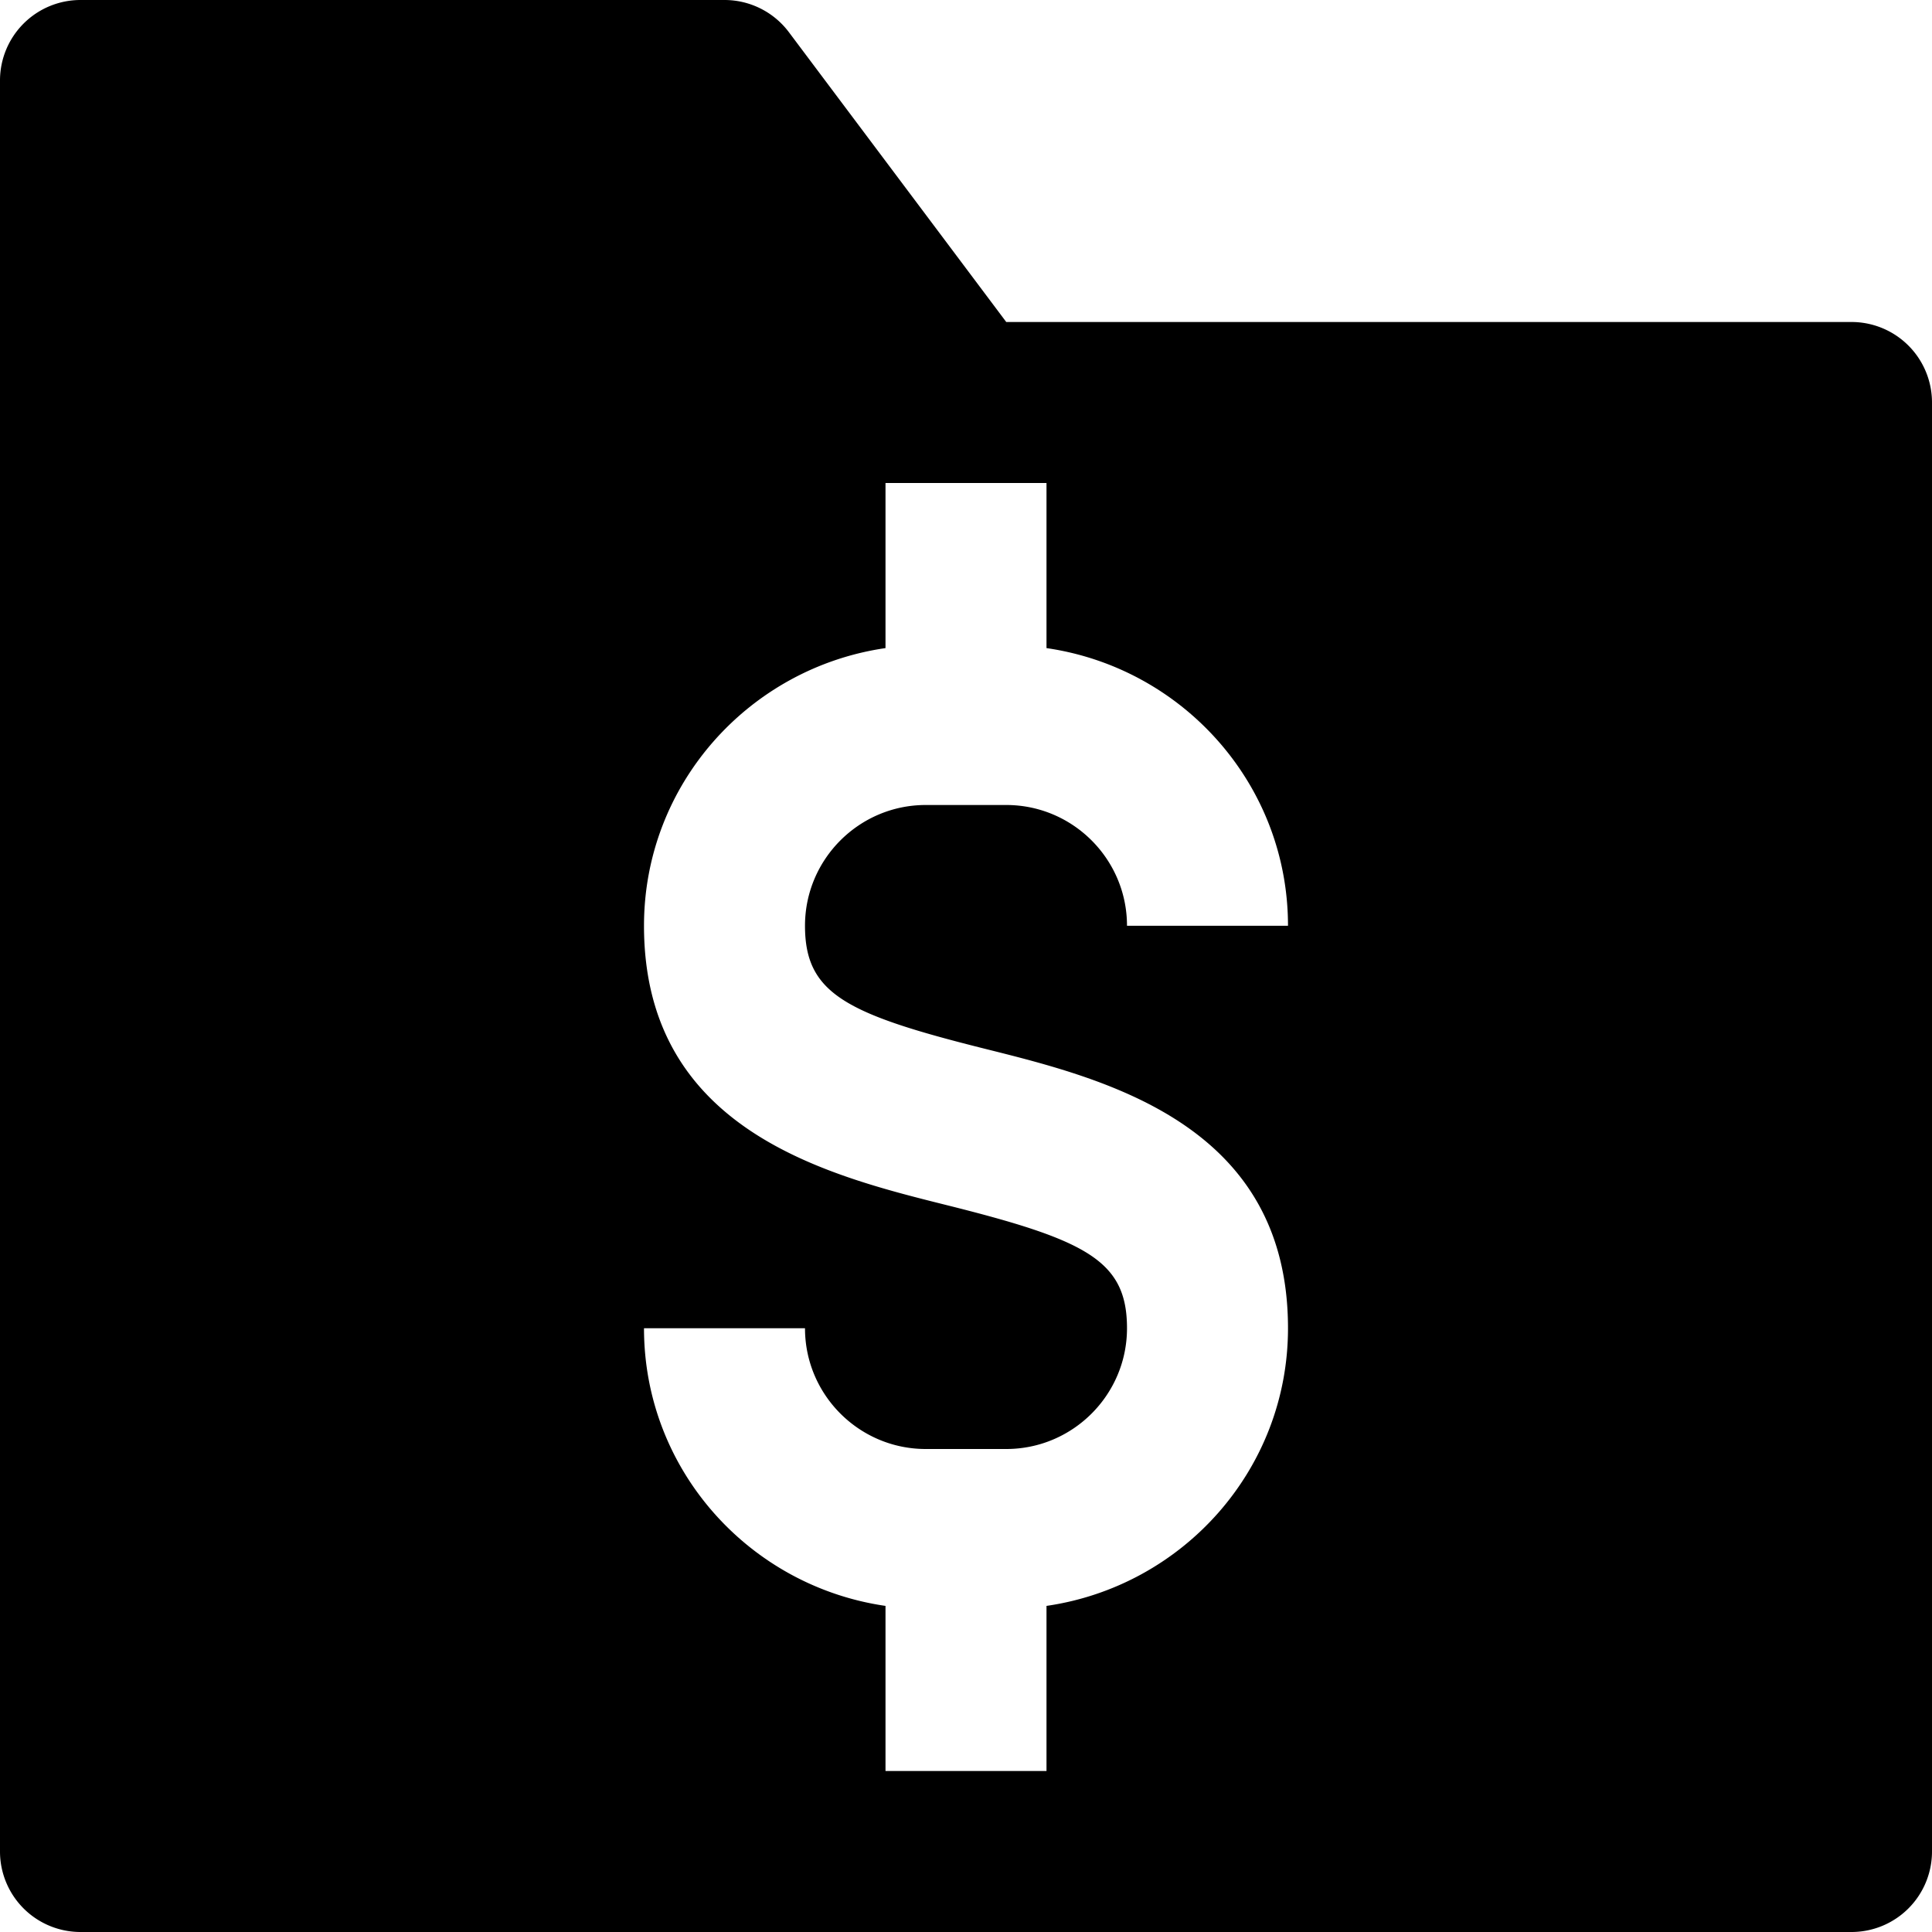 <svg id="nc_icon" xmlns="http://www.w3.org/2000/svg" xml:space="preserve" viewBox="0 0 24 24"><path fill="currentColor" d="M23 4H12.5L9.8.4A1 1 0 0 0 9 0H1a1 1 0 0 0-1 1v22a1 1 0 0 0 1 1h22a1 1 0 0 0 1-1V5a1 1 0 0 0-1-1zm-10.758 9.03c1.497.374 3.758.939 3.758 3.47 0 1.758-1.308 3.204-3 3.449V22h-2v-2.051c-1.692-.245-3-1.691-3-3.449h2c0 .827.673 1.5 1.5 1.5h1c.827 0 1.5-.673 1.5-1.5 0-.842-.505-1.096-2.242-1.53C10.261 14.596 8 14.031 8 11.5c0-1.758 1.308-3.204 3-3.449V6h2v2.051c1.692.245 3 1.691 3 3.449h-2c0-.827-.673-1.5-1.5-1.5h-1c-.827 0-1.5.673-1.5 1.5 0 .842.505 1.096 2.242 1.53z" class="nc-icon-wrapper"/></svg>
